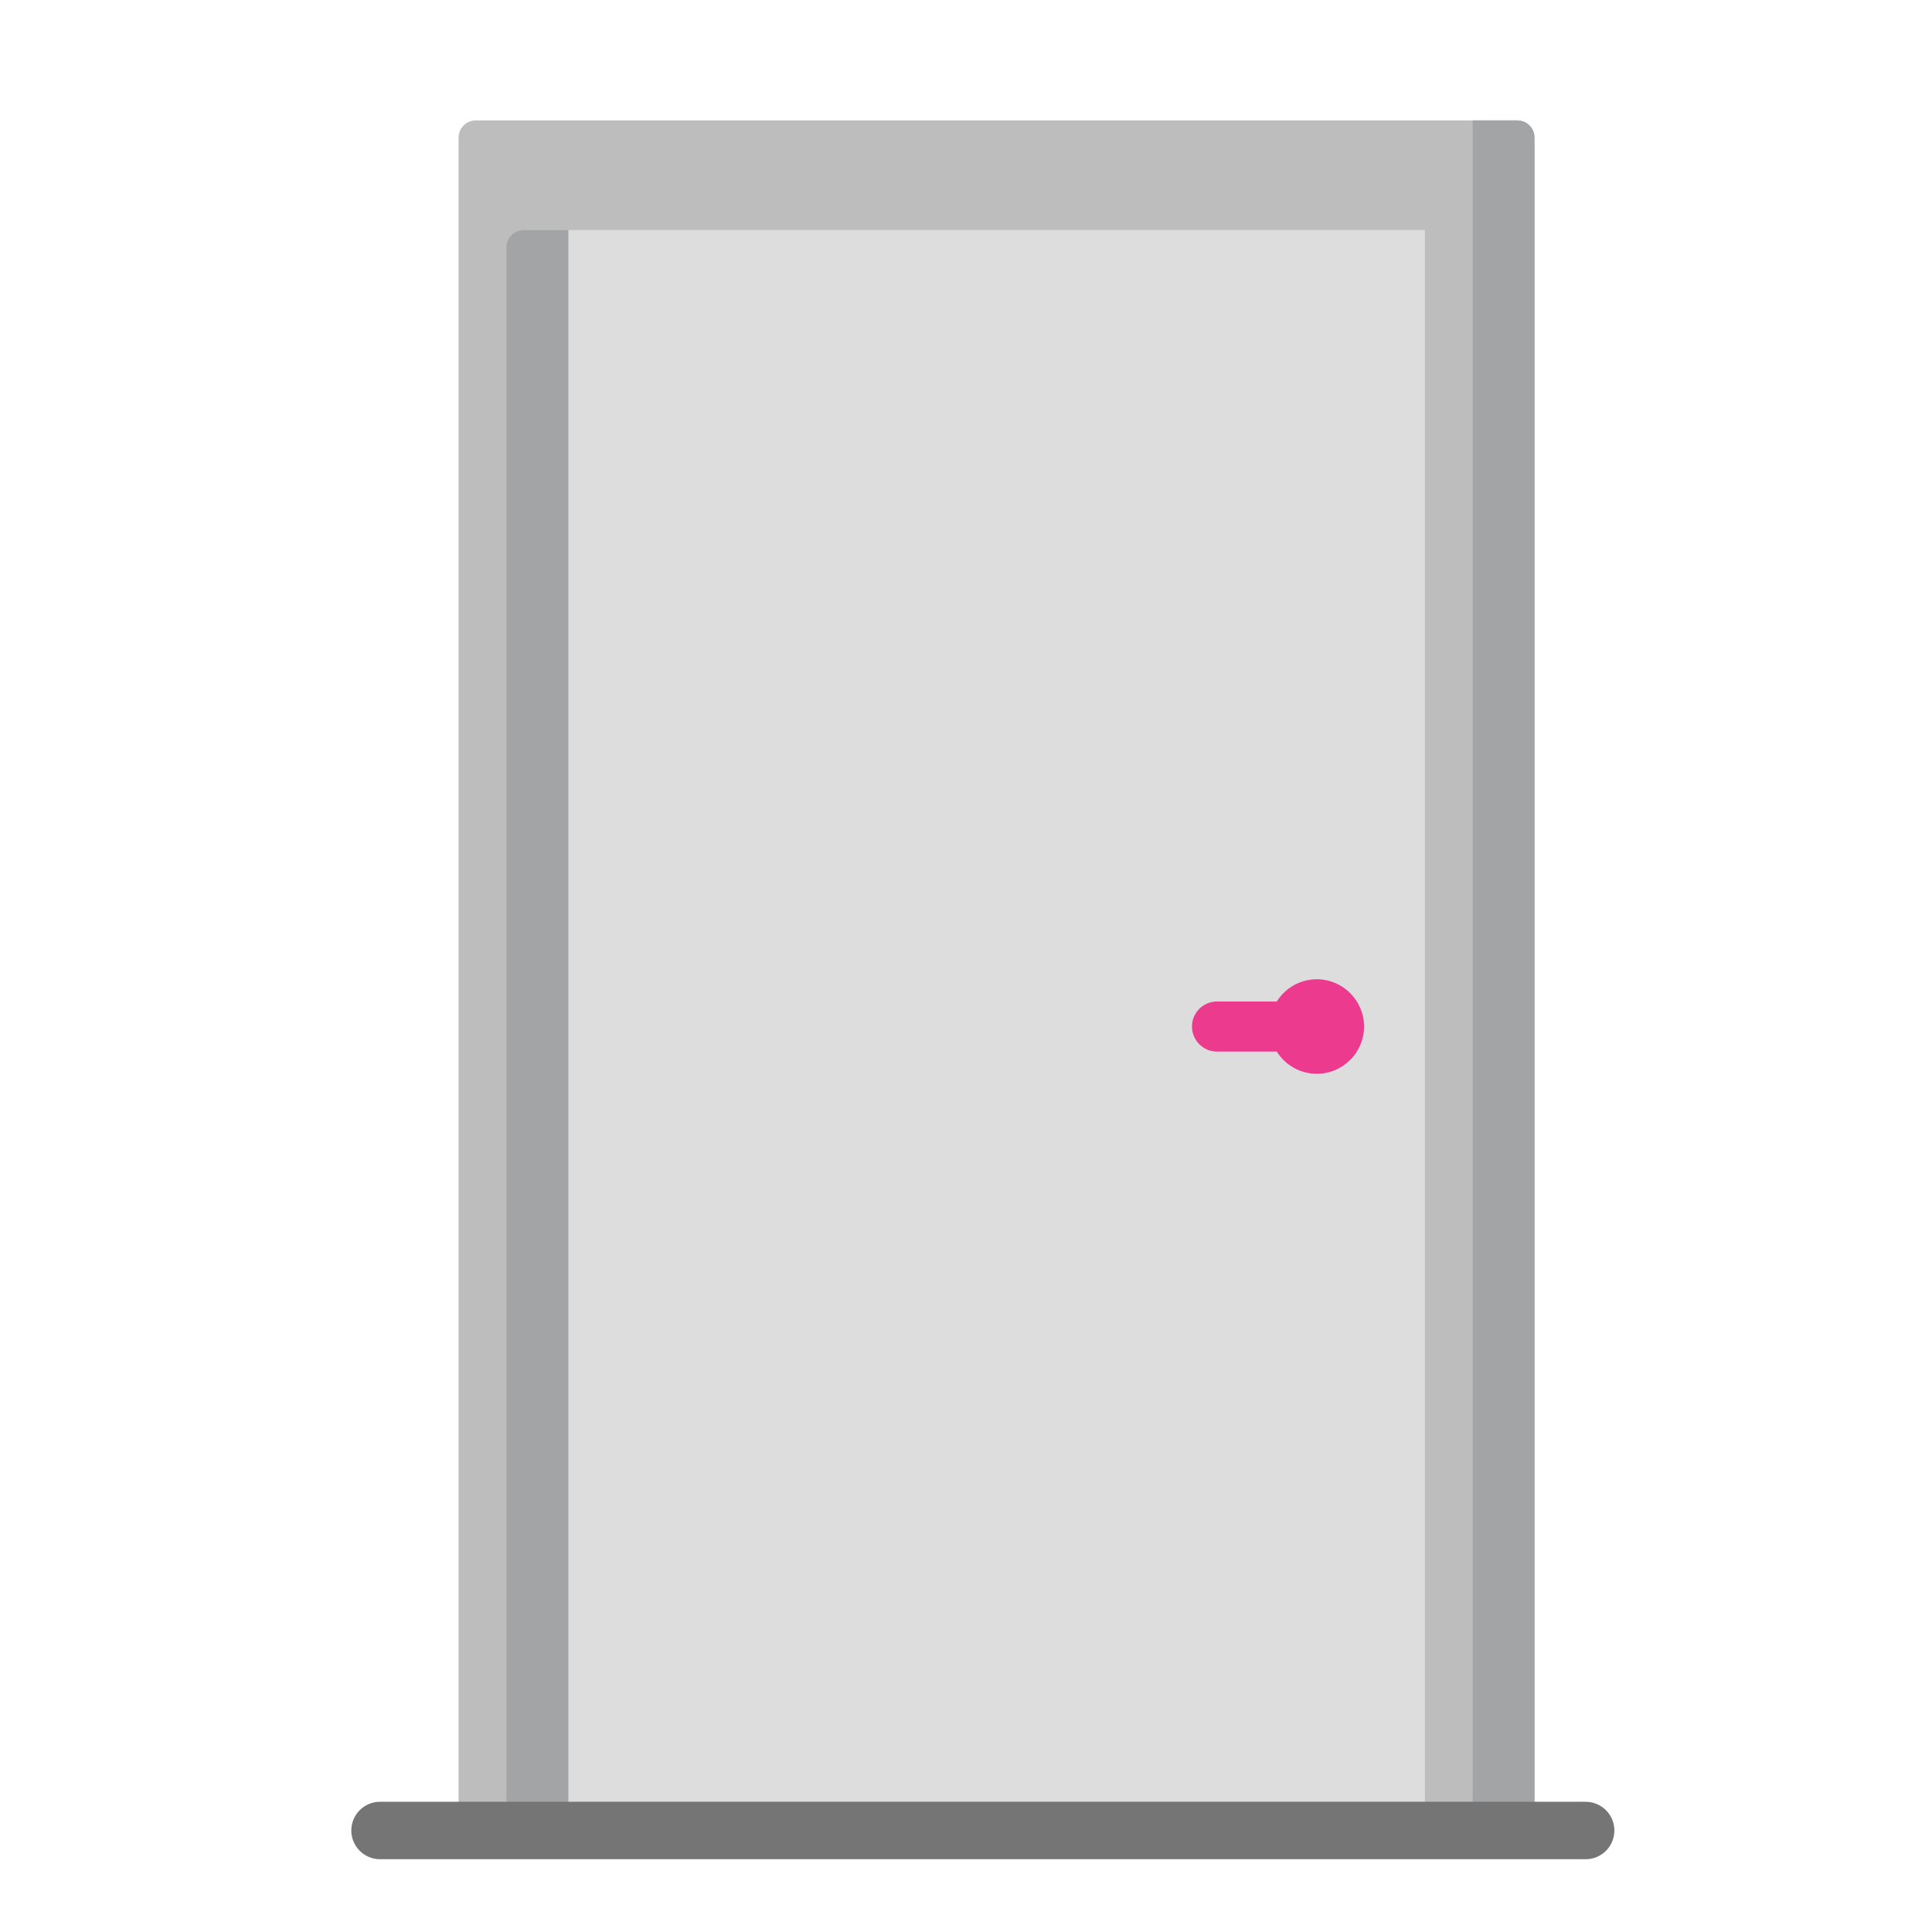 <?xml version="1.0" encoding="UTF-8"?>
<svg id="Vrstva_1" xmlns="http://www.w3.org/2000/svg" viewBox="0 0 300 300">
  <defs>
    <style>
      .cls-1 {
        fill: #757575;
      }

      .cls-2 {
        fill: #bdbdbd;
      }

      .cls-3 {
        fill: #ec3a8f;
      }

      .cls-4 {
        fill: #ddd;
      }

      .cls-5 {
        fill: #a2a4a5;
      }
    </style>
  </defs>
  <path class="cls-4" d="M88.25,35.74h132.98v247.81H88.25V35.74Z"/>
  <path class="cls-2" d="M73.87,18.7c-1.47,0-2.66,1.19-2.66,2.66v259.53c0,1.47,1.19,2.66,2.66,2.66h14.38V35.74h132.98v247.81h14.38c1.47,0,2.66-1.19,2.66-2.66V21.36c0-1.47-1.19-2.66-2.66-2.66H73.87Z"/>
  <path class="cls-5" d="M78.64,283.55h9.61V35.74h-6.94c-1.47,0-2.67,1.2-2.67,2.67v245.14h0Z"/>
  <path class="cls-5" d="M228.67,18.7v264.86h6.95c1.47,0,2.66-1.19,2.66-2.66V21.36c0-1.47-1.19-2.66-2.66-2.66h-6.95Z"/>
  <path class="cls-3" d="M211.81,159.4c0-4.05-3.29-7.34-7.34-7.34-2.62,0-4.91,1.38-6.21,3.45h-9.28c-2.15,0-3.89,1.74-3.89,3.89s1.74,3.89,3.89,3.89h9.28c1.3,2.07,3.59,3.45,6.21,3.45,4.05,0,7.34-3.29,7.34-7.34Z"/>
  <path class="cls-1" d="M246.22,288.7H59.01c-2.46,0-4.46-2-4.46-4.46s1.99-4.46,4.46-4.46h187.21c2.46,0,4.46,2,4.46,4.46s-1.99,4.46-4.46,4.46Z"/>
</svg>